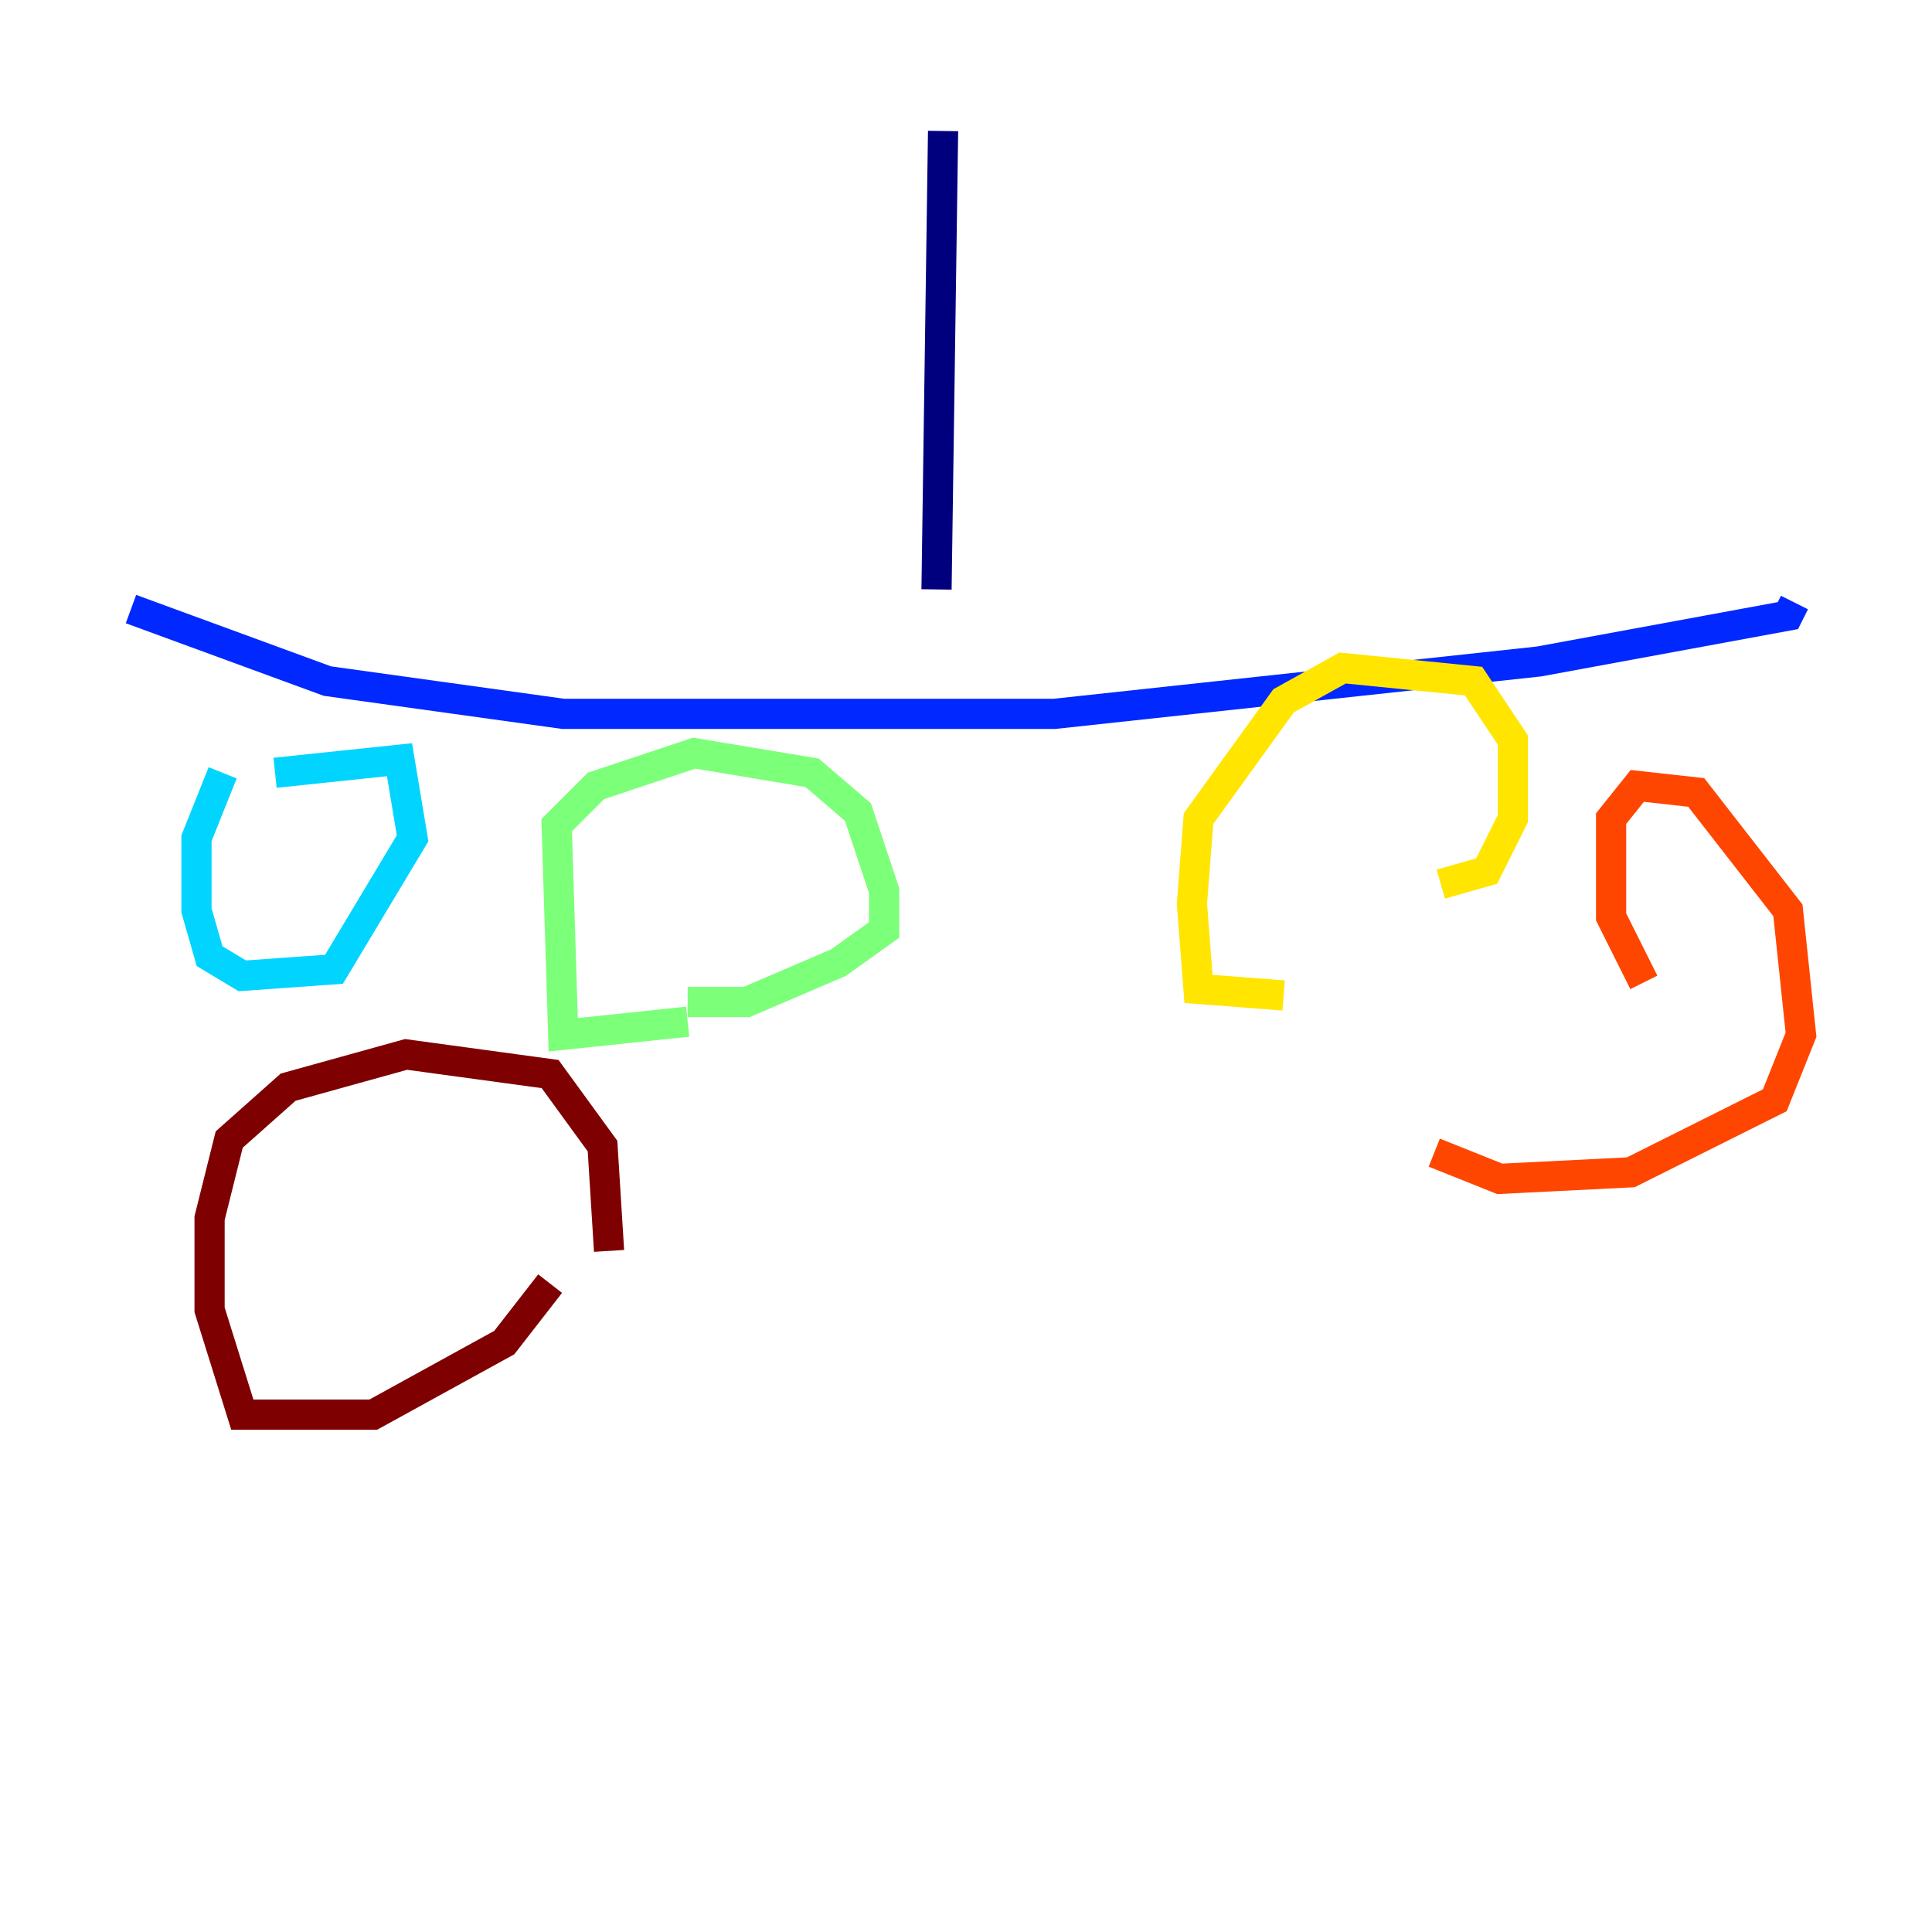 <?xml version="1.0" encoding="utf-8" ?>
<svg baseProfile="tiny" height="128" version="1.2" viewBox="0,0,128,128" width="128" xmlns="http://www.w3.org/2000/svg" xmlns:ev="http://www.w3.org/2001/xml-events" xmlns:xlink="http://www.w3.org/1999/xlink"><defs /><polyline fill="none" points="62.481,8.678 62.047,39.051" stroke="#00007f" stroke-width="2" /><polyline fill="none" points="8.678,40.352 21.695,45.125 37.315,47.295 69.858,47.295 101.966,43.824 118.454,40.786 118.888,39.919" stroke="#0028ff" stroke-width="2" /><polyline fill="none" points="14.752,51.2 13.017,55.539 13.017,60.312 13.885,63.349 16.054,64.651 22.129,64.217 27.336,55.539 26.468,50.332 18.224,51.2" stroke="#00d4ff" stroke-width="2" /><polyline fill="none" points="45.559,67.688 37.315,68.556 36.881,54.671 39.485,52.068 45.993,49.898 53.803,51.2 56.841,53.803 58.576,59.01 58.576,61.614 55.539,63.783 49.464,66.386 45.559,66.386" stroke="#7cff79" stroke-width="2" /><polyline fill="none" points="85.044,65.953 79.403,65.519 78.969,59.878 79.403,54.237 85.044,46.427 88.949,44.258 97.627,45.125 100.231,49.031 100.231,54.237 98.495,57.709 95.458,58.576" stroke="#ffe500" stroke-width="2" /><polyline fill="none" points="108.909,65.085 106.739,60.746 106.739,54.237 108.475,52.068 112.38,52.502 118.454,60.312 119.322,68.556 117.586,72.895 108.041,77.668 99.363,78.102 95.024,76.366" stroke="#ff4600" stroke-width="2" /><polyline fill="none" points="36.447,85.044 33.41,88.949 24.732,93.722 16.054,93.722 13.885,86.78 13.885,80.705 15.186,75.498 19.091,72.027 26.902,69.858 36.447,71.159 39.919,75.932 40.352,82.875" stroke="#7f0000" stroke-width="2" /></svg>